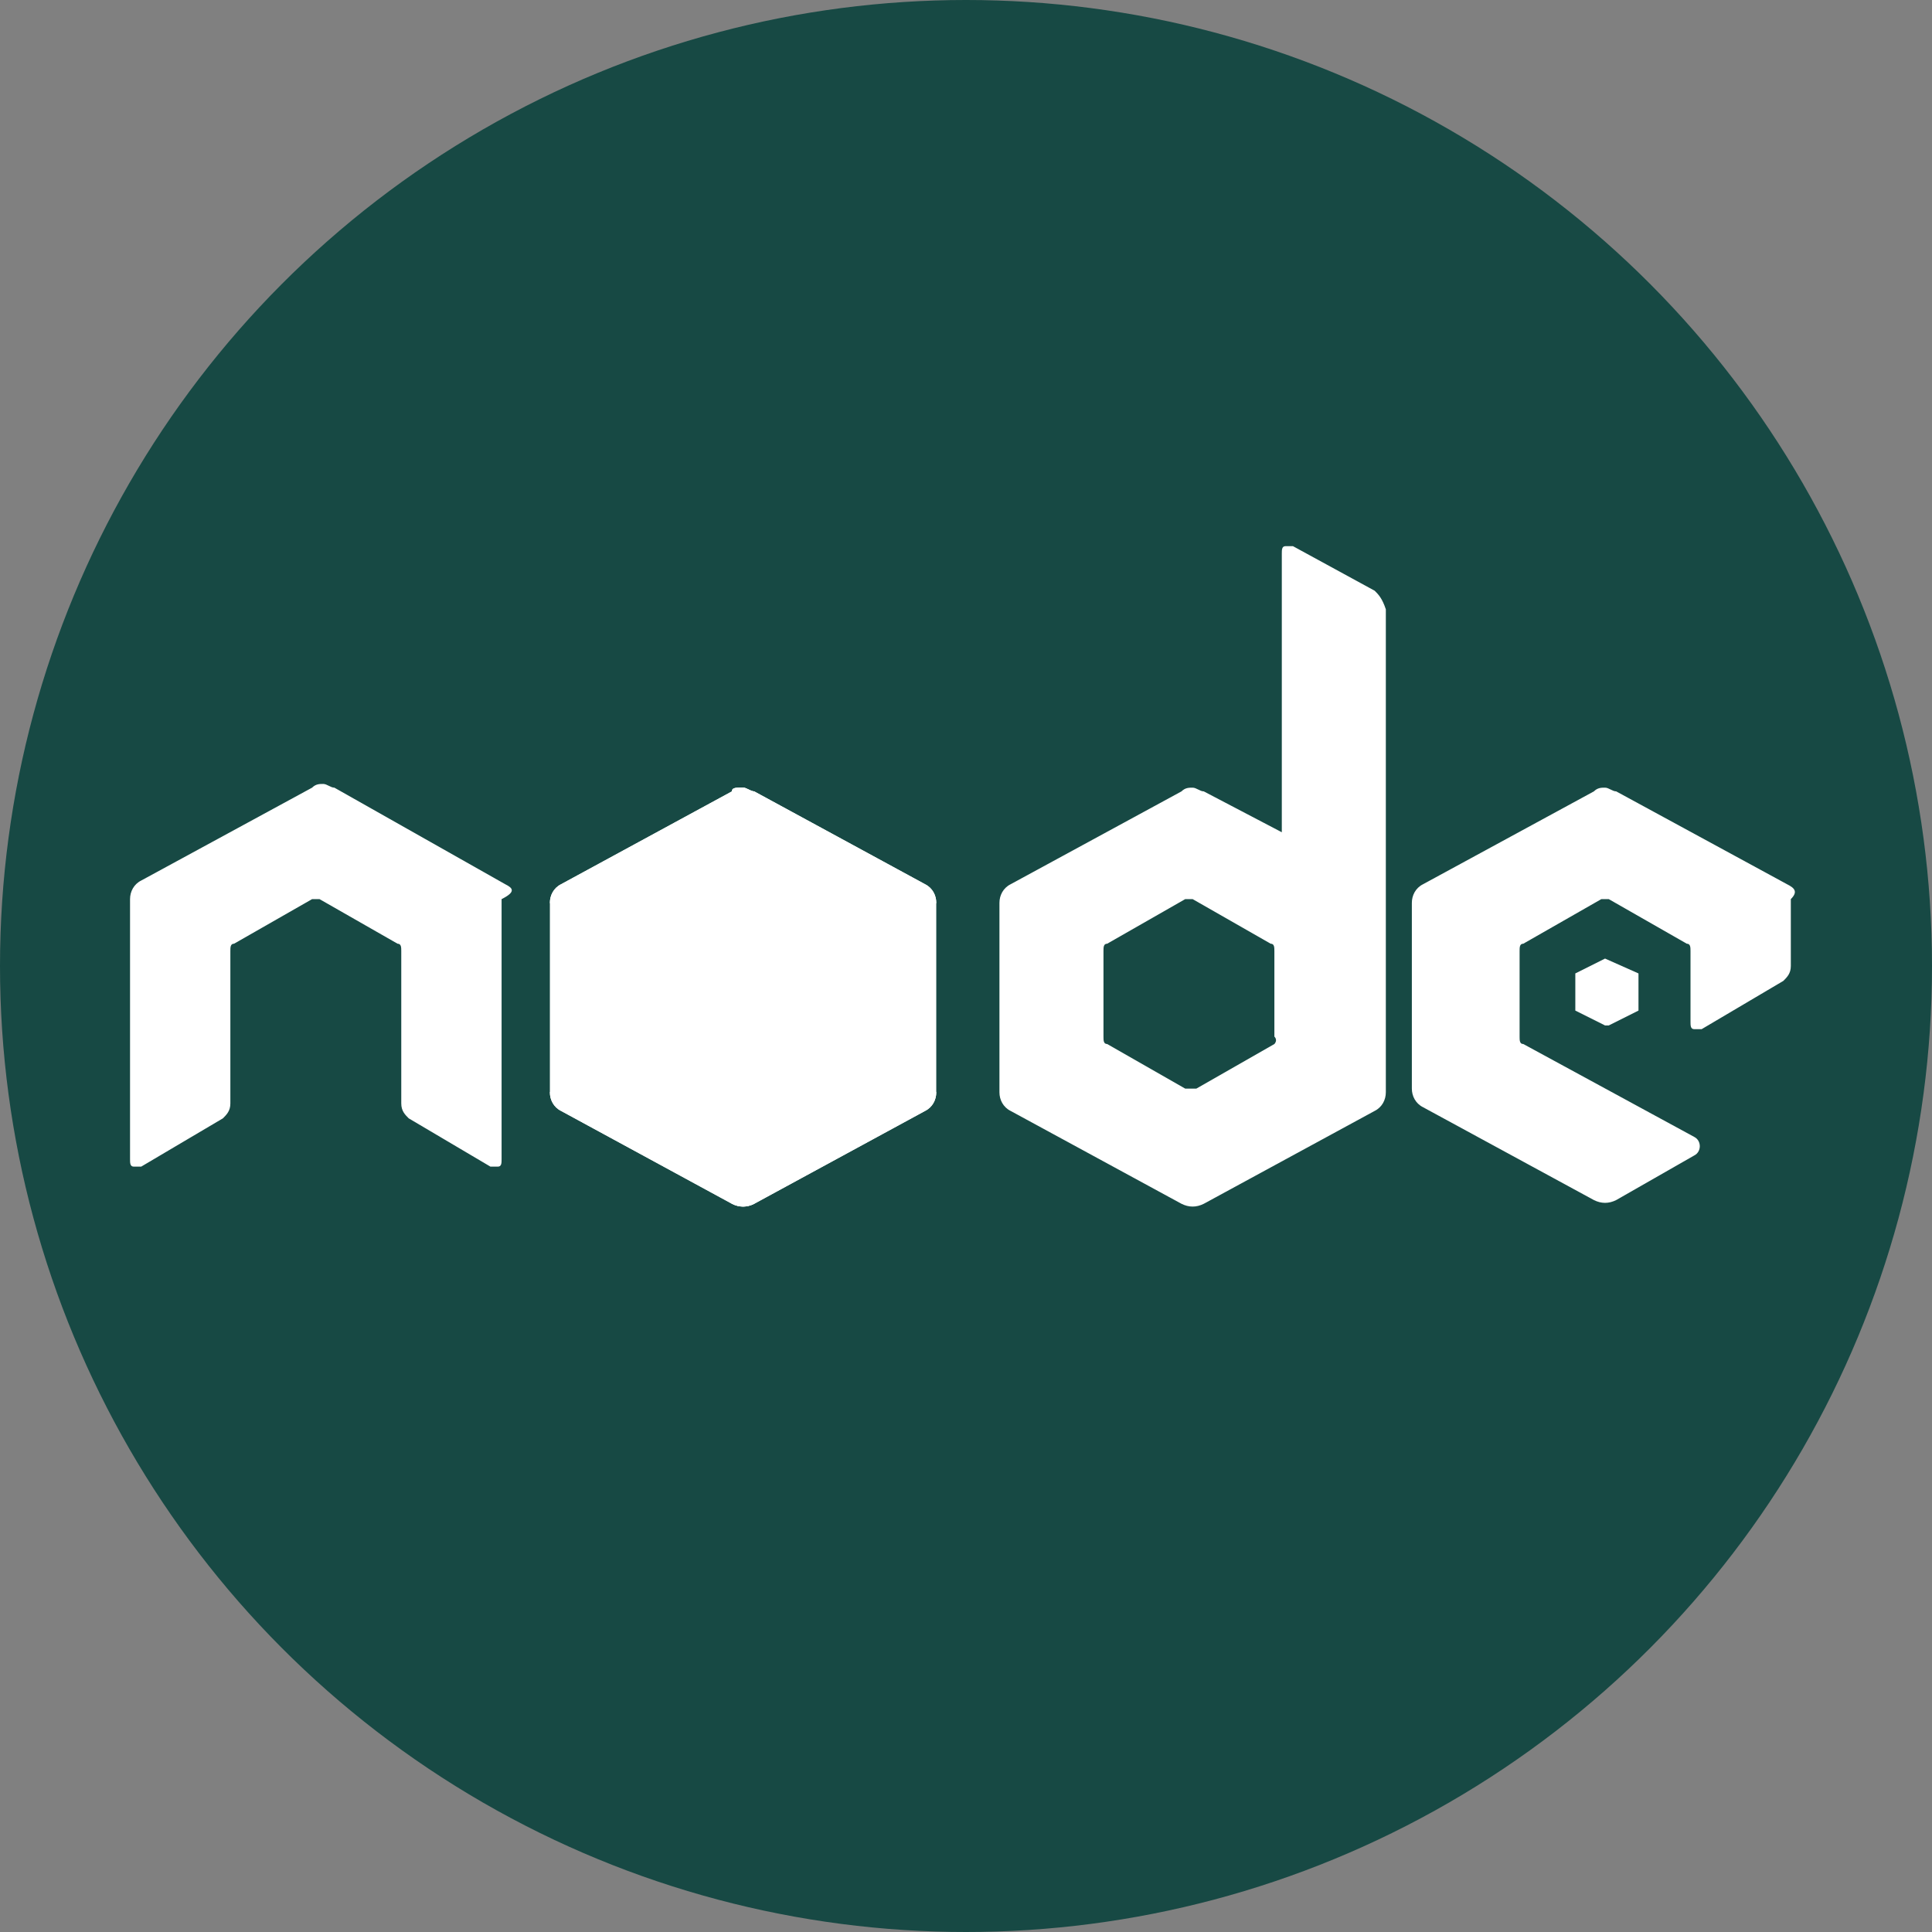 <?xml version="1.0" encoding="utf-8"?>
<!-- Generator: Adobe Illustrator 25.4.1, SVG Export Plug-In . SVG Version: 6.00 Build 0)  -->
<svg version="1.1" id="Layer_1" xmlns="http://www.w3.org/2000/svg" xmlns:xlink="http://www.w3.org/1999/xlink" x="0px" y="0px"
	 viewBox="0 0 52 52" style="enable-background:new 0 0 52 52;" xml:space="preserve">
<rect x="0" y="0" width="52" height="52" fill="#808080" stroke="none"/>
<style type="text/css">
	.st0{fill:#174944;}
	.st1{fill:#FFFFFF;}
</style>
<circle class="st0" cx="26" cy="26" r="26"/>
<g>
	<path class="st1" d="M19.7,21.3l-4.6,2.5c-0.2,0.1-0.3,0.3-0.3,0.5v5.1c0,0.2,0.1,0.4,0.3,0.5l4.6,2.5c0.2,0.1,0.4,0.1,0.6,0
		l4.6-2.5c0.2-0.1,0.3-0.3,0.3-0.5v-5.1c0-0.2-0.1-0.4-0.3-0.5l-4.6-2.5c-0.1,0-0.2-0.1-0.3-0.1C19.8,21.2,19.7,21.2,19.7,21.3
		 M43.2,25.8l-0.8,0.4c0,0,0,0,0,0.1v0.8c0,0,0,0.1,0,0.1l0.8,0.4c0,0,0.1,0,0.1,0l0.8-0.4c0,0,0,0,0-0.1v-0.8c0,0,0-0.1,0-0.1
		L43.2,25.8C43.3,25.8,43.3,25.8,43.2,25.8C43.2,25.8,43.2,25.8,43.2,25.8"/>
	<path class="st1" d="M37,15.9l-2.2-1.2c-0.1,0-0.2,0-0.2,0c-0.1,0-0.1,0.1-0.1,0.2l0,7.5l-2.1-1.1c-0.1,0-0.2-0.1-0.3-0.1
		c-0.1,0-0.2,0-0.3,0.1h0l-4.6,2.5c-0.2,0.1-0.3,0.3-0.3,0.5v5.1c0,0.2,0.1,0.4,0.3,0.5l4.6,2.5c0.2,0.1,0.4,0.1,0.6,0l4.6-2.5
		c0.2-0.1,0.3-0.3,0.3-0.5v-13C37.2,16.1,37.1,16,37,15.9z M34.3,28.1l-2.1,1.2c-0.1,0-0.2,0-0.3,0l-2.1-1.2c-0.1,0-0.1-0.1-0.1-0.2
		v-2.3c0-0.1,0-0.2,0.1-0.2l2.1-1.2h0c0,0,0.1,0,0.1,0s0.1,0,0.1,0l2.1,1.2c0.1,0,0.1,0.1,0.1,0.2v2.3C34.4,28,34.3,28.1,34.3,28.1z
		"/>
	<path class="st1" d="M19.7,21.3l-4.9,8.1c0,0.2,0.1,0.4,0.3,0.5l4.6,2.5c0.2,0.1,0.4,0.1,0.6,0l4.9-8.1c0-0.2-0.1-0.4-0.3-0.5
		l-4.6-2.5c-0.1,0-0.2-0.1-0.3-0.1C19.8,21.2,19.7,21.2,19.7,21.3"/>
	<path class="st1" d="M19.7,21.3l-4.6,2.5c-0.2,0.1-0.3,0.3-0.3,0.5l4.9,8.1c0.2,0.1,0.4,0.1,0.6,0l4.6-2.5c0.2-0.1,0.3-0.3,0.3-0.5
		l-4.9-8.1c-0.1,0-0.2-0.1-0.3-0.1C19.8,21.2,19.7,21.2,19.7,21.3"/>
	<path class="st1" d="M48.1,23.8l-4.6-2.5c-0.1,0-0.2-0.1-0.3-0.1c-0.1,0-0.2,0-0.3,0.1h0l-4.6,2.5c-0.2,0.1-0.3,0.3-0.3,0.5v5
		c0,0.2,0.1,0.4,0.3,0.5l4.6,2.5c0.2,0.1,0.4,0.1,0.6,0l2.1-1.2c0.2-0.1,0.2-0.4,0-0.5l-4.6-2.5c-0.1,0-0.1-0.1-0.1-0.2v-2.3
		c0-0.1,0-0.2,0.1-0.2l2.1-1.2h0c0,0,0.1,0,0.1,0c0,0,0.1,0,0.1,0l2.1,1.2c0.1,0,0.1,0.1,0.1,0.2v1.9c0,0.1,0,0.2,0.1,0.2
		c0.1,0,0.2,0,0.2,0l2.2-1.3c0.1-0.1,0.2-0.2,0.2-0.4v-1.8C48.4,24,48.3,23.9,48.1,23.8z M13.6,23.8L9,21.2c-0.1,0-0.2-0.1-0.3-0.1
		s-0.2,0-0.3,0.1h0l-4.6,2.5c-0.2,0.1-0.3,0.3-0.3,0.5v7c0,0.1,0,0.2,0.1,0.2c0.1,0,0.2,0,0.2,0l2.2-1.3c0.1-0.1,0.2-0.2,0.2-0.4
		v-4.1c0-0.1,0-0.2,0.1-0.2l2.1-1.2l0,0c0,0,0.1,0,0.1,0s0.1,0,0.1,0l2.1,1.2c0.1,0,0.1,0.1,0.1,0.2v4.1c0,0.2,0.1,0.3,0.2,0.4
		l2.2,1.3c0.1,0,0.2,0,0.2,0c0.1,0,0.1-0.1,0.1-0.2v-7C13.9,24,13.8,23.9,13.6,23.8z"/>
</g>
</svg>
